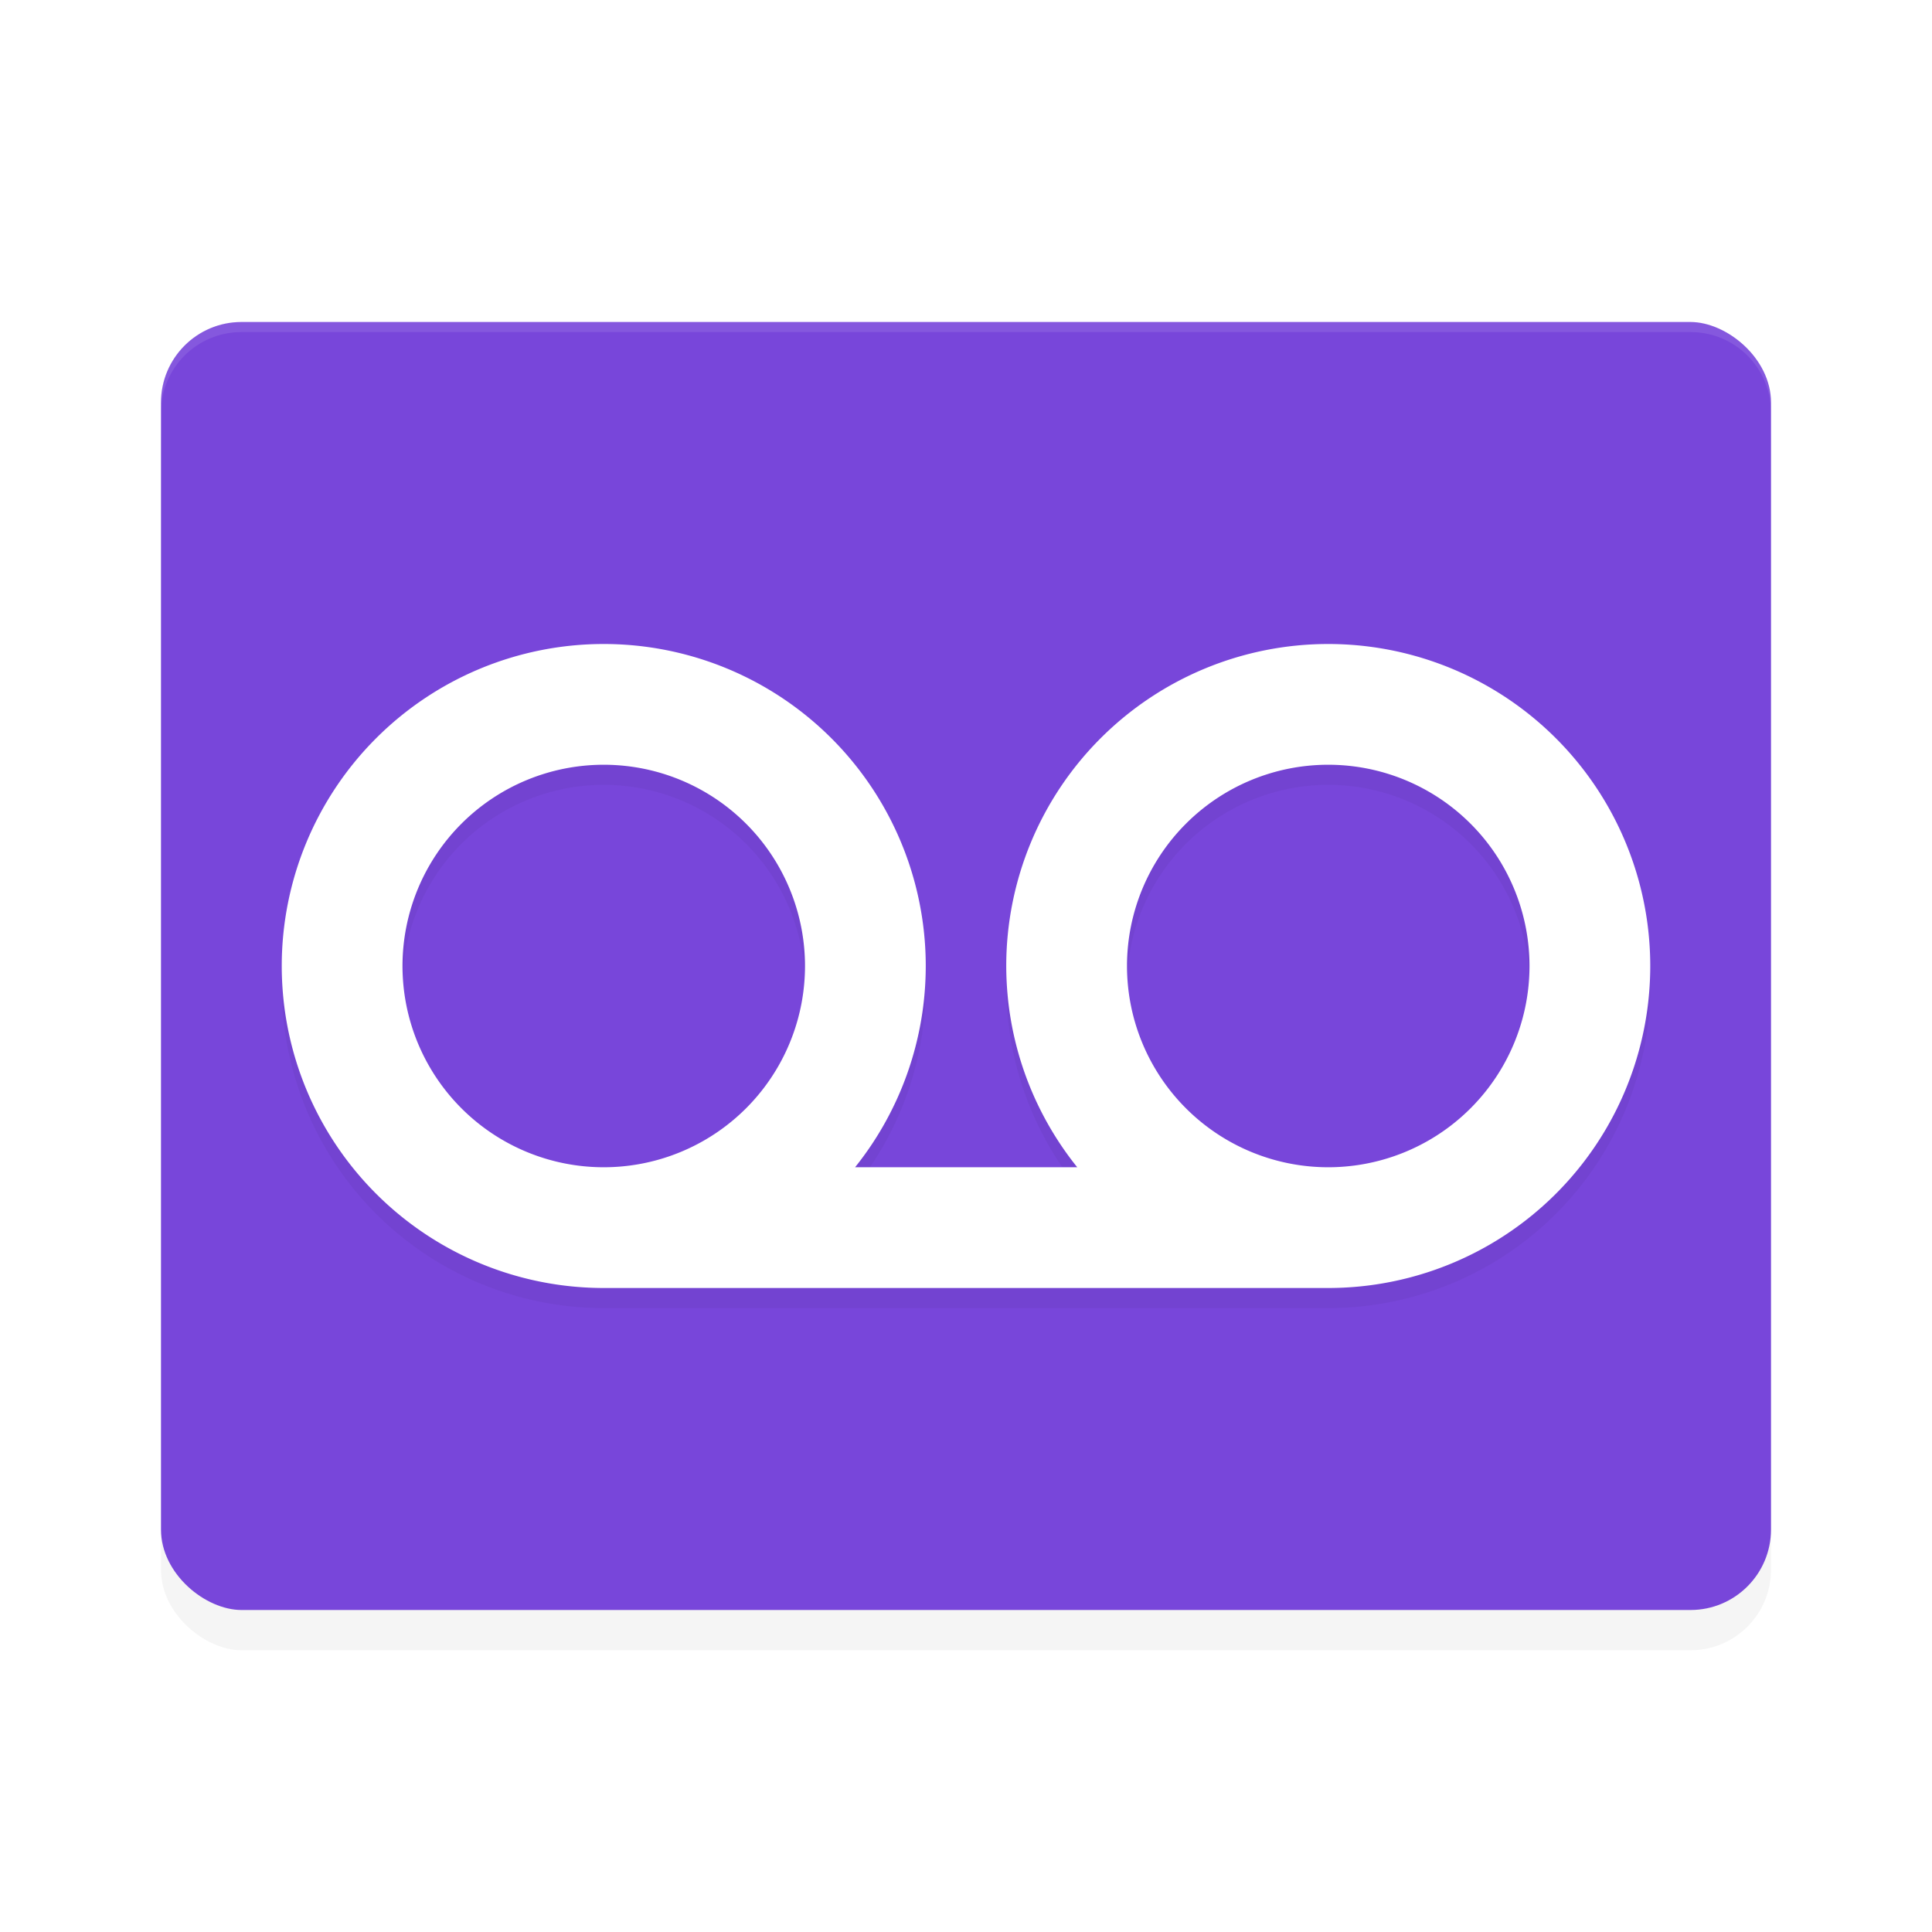 <?xml version="1.0" encoding="UTF-8" standalone="no"?>
<svg
   xmlns:dc="http://purl.org/dc/elements/1.1/"
   xmlns:cc="http://creativecommons.org/ns#"
   xmlns:rdf="http://www.w3.org/1999/02/22-rdf-syntax-ns#"
   xmlns:svg="http://www.w3.org/2000/svg"
   xmlns="http://www.w3.org/2000/svg"
   xmlns:sodipodi="http://sodipodi.sourceforge.net/DTD/sodipodi-0.dtd"
   xmlns:inkscape="http://www.inkscape.org/namespaces/inkscape"
   width="192"
   height="192"
   version="1"
   id="svg14"
   sodipodi:docname="system_voicemail.svg"
   inkscape:version="0.92.3 (2405546, 2018-03-11)">
  <defs
     id="defs18">
    <filter
       inkscape:collect="always"
       style="color-interpolation-filters:sRGB"
       id="filter850"
       x="-0.043"
       width="1.086"
       y="-0.054"
       height="1.108">
      <feGaussianBlur
         inkscape:collect="always"
         stdDeviation="2.88"
         id="feGaussianBlur852" />
    </filter>
    <filter
       inkscape:collect="always"
       style="color-interpolation-filters:sRGB"
       id="filter866"
       x="-0.035"
       width="1.071"
       y="-0.075"
       height="1.15">
      <feGaussianBlur
         inkscape:collect="always"
         stdDeviation="2"
         id="feGaussianBlur868" />
    </filter>
  </defs>
  <sodipodi:namedview
     pagecolor="#ffffff"
     bordercolor="#666666"
     borderopacity="1"
     objecttolerance="10"
     gridtolerance="10"
     guidetolerance="10"
     inkscape:pageopacity="0"
     inkscape:pageshadow="2"
     inkscape:window-width="1920"
     inkscape:window-height="1018"
     id="namedview16"
     showgrid="false"
     inkscape:zoom="4.04"
     inkscape:cx="96"
     inkscape:cy="86.09901"
     inkscape:window-x="0"
     inkscape:window-y="32"
     inkscape:window-maximized="1"
     inkscape:current-layer="svg14" />
  <rect
     style="opacity:0.2;fill:#000000;stroke-width:4;filter:url(#filter850)"
     width="128"
     height="160"
     x="-164"
     y="-176"
     rx="8"
     ry="8"
     transform="matrix(0,-1,-1,0,0,0)"
     id="rect832" />
  <rect
     id="rect4"
     transform="matrix(0,-1,-1,0,0,0)"
     ry="8"
     rx="8"
     y="-176"
     x="-160"
     height="160"
     width="128"
     style="fill:#7846da;stroke-width:4" />
  <path
     style="opacity:0.1;fill:#ffffff;stroke-width:4"
     d="M 24 32 C 19.568 32 16 35.568 16 40 L 16 41 C 16 36.568 19.568 33 24 33 L 168 33 C 172.432 33 176 36.568 176 41 L 176 40 C 176 35.568 172.432 32 168 32 L 24 32 z "
     id="path6" />
  <path
     inkscape:connector-curvature="0"
     id="path8"
     d="m 60,66 a 32,32 0 0 0 -32,32 32,32 0 0 0 32,32 h 72 a 32,32 0 0 0 32,-32 32,32 0 0 0 -32,-32 32,32 0 0 0 -32,32 32,32 0 0 0 7.055,20 H 84.977 A 32,32 0 0 0 92,98 32,32 0 0 0 60,66 Z m 0,12 A 20,20 0 0 1 80,98 20,20 0 0 1 60,118 20,20 0 0 1 40,98 20,20 0 0 1 60,78 Z m 72,0 a 20,20 0 0 1 20,20 20,20 0 0 1 -20,20 20,20 0 0 1 -20,-20 20,20 0 0 1 20,-20 z"
     style="opacity:0.2;stroke-width:4;filter:url(#filter866)" />
  <path
     inkscape:connector-curvature="0"
     id="path10"
     d="m 60,64 a 32,32 0 0 0 -32,32 32,32 0 0 0 32,32 h 72 a 32,32 0 0 0 32,-32 32,32 0 0 0 -32,-32 32,32 0 0 0 -32,32 32,32 0 0 0 7.055,20 H 84.977 A 32,32 0 0 0 92,96 32,32 0 0 0 60,64 Z m 0,12 A 20,20 0 0 1 80,96 20,20 0 0 1 60,116 20,20 0 0 1 40,96 20,20 0 0 1 60,76 Z m 72,0 a 20,20 0 0 1 20,20 20,20 0 0 1 -20,20 20,20 0 0 1 -20,-20 20,20 0 0 1 20,-20 z"
     style="fill:#ffffff;stroke-width:4" />
</svg>
